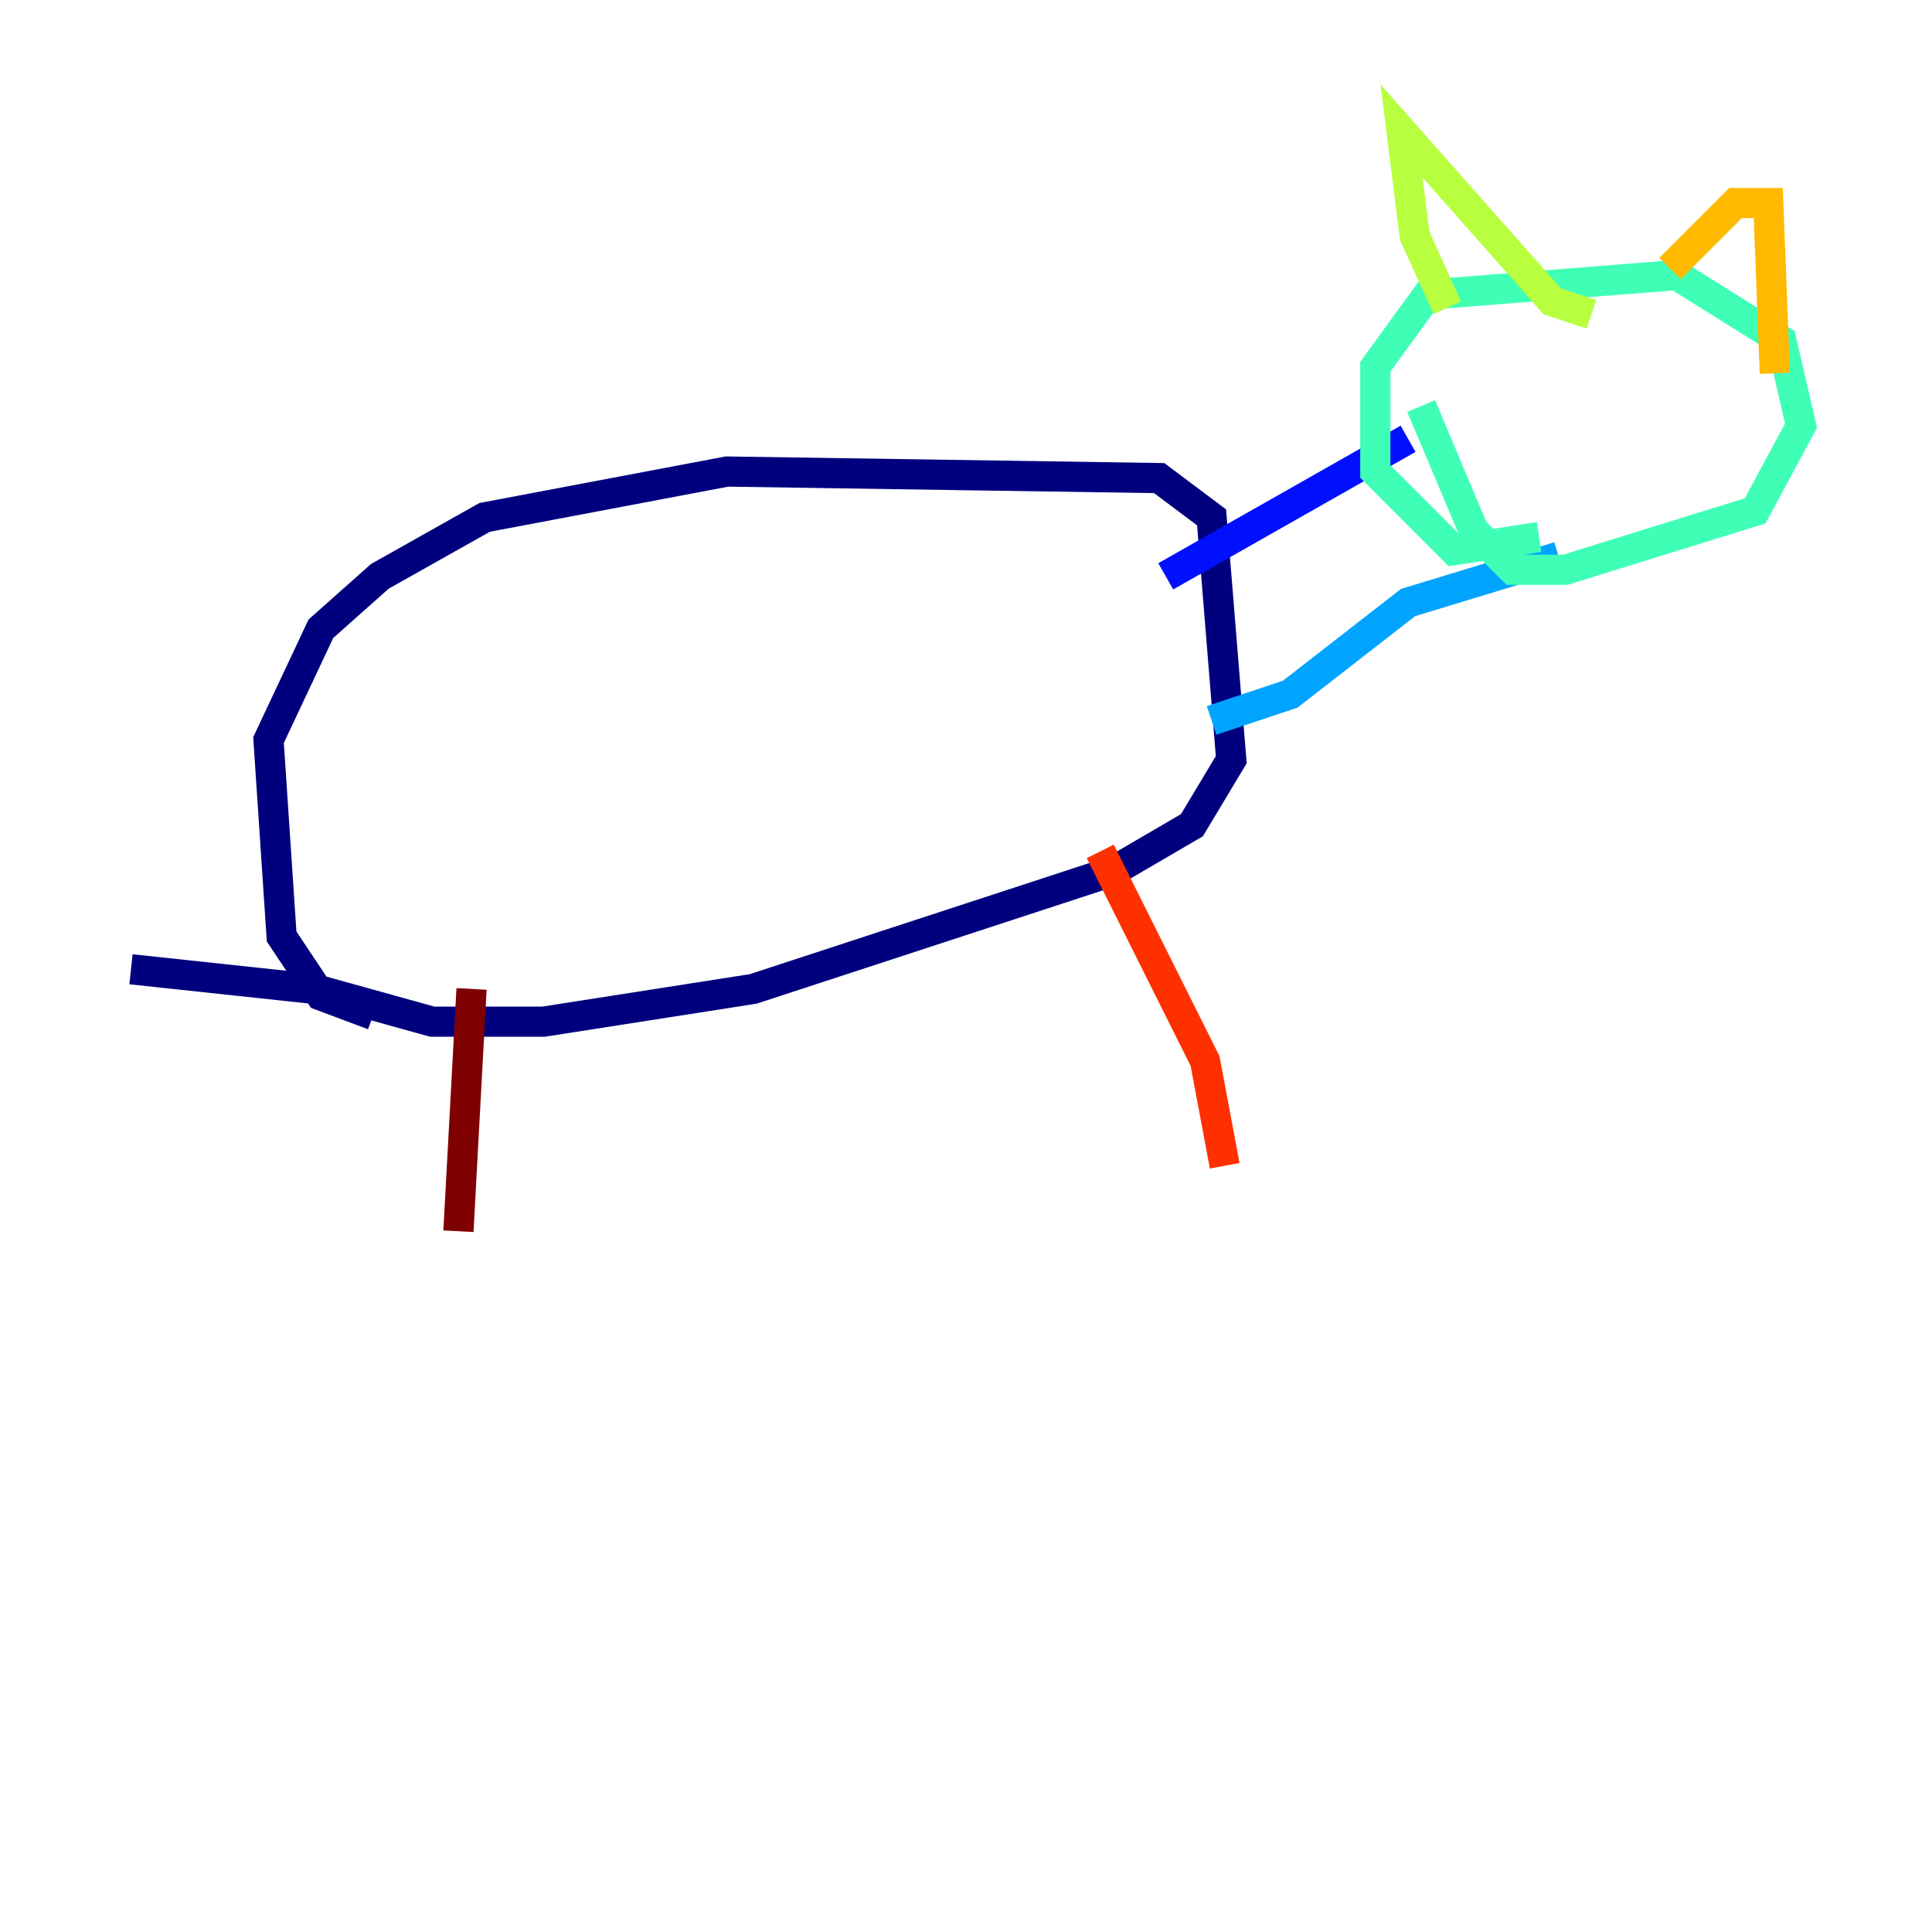 <?xml version="1.0" encoding="utf-8" ?>
<svg baseProfile="tiny" height="128" version="1.2" viewBox="0,0,128,128" width="128" xmlns="http://www.w3.org/2000/svg" xmlns:ev="http://www.w3.org/2001/xml-events" xmlns:xlink="http://www.w3.org/1999/xlink"><defs /><polyline fill="none" points="24.732,67.254 21.261,65.953 18.658,62.047 17.79,49.031 21.261,41.654 25.166,38.183 32.108,34.278 48.163,31.241 76.8,31.675 80.271,34.278 81.573,50.332 78.969,54.671 73.763,57.709 49.898,65.519 36.014,67.688 28.637,67.688 20.827,65.519 8.678,64.217" stroke="#00007f" stroke-width="2" /><polyline fill="none" points="77.234,38.183 93.288,29.071" stroke="#0010ff" stroke-width="2" /><polyline fill="none" points="80.271,47.729 85.478,45.993 93.288,39.919 103.268,36.881" stroke="#00a4ff" stroke-width="2" /><polyline fill="none" points="101.966,35.58 96.325,36.447 91.119,31.241 91.119,24.298 94.59,19.525 111.078,18.224 118.02,22.563 119.322,28.203 116.285,33.844 103.702,37.749 100.231,37.749 97.627,35.146 94.156,26.902" stroke="#3fffb7" stroke-width="2" /><polyline fill="none" points="95.891,20.393 93.722,15.62 92.854,8.678 102.834,19.959 105.437,20.827" stroke="#b7ff3f" stroke-width="2" /><polyline fill="none" points="110.644,17.79 114.983,13.451 117.153,13.451 117.586,24.732" stroke="#ffb900" stroke-width="2" /><polyline fill="none" points="72.895,56.407 79.837,70.291 81.139,77.234" stroke="#ff3000" stroke-width="2" /><polyline fill="none" points="31.241,65.519 30.373,81.573" stroke="#7f0000" stroke-width="2" /></svg>